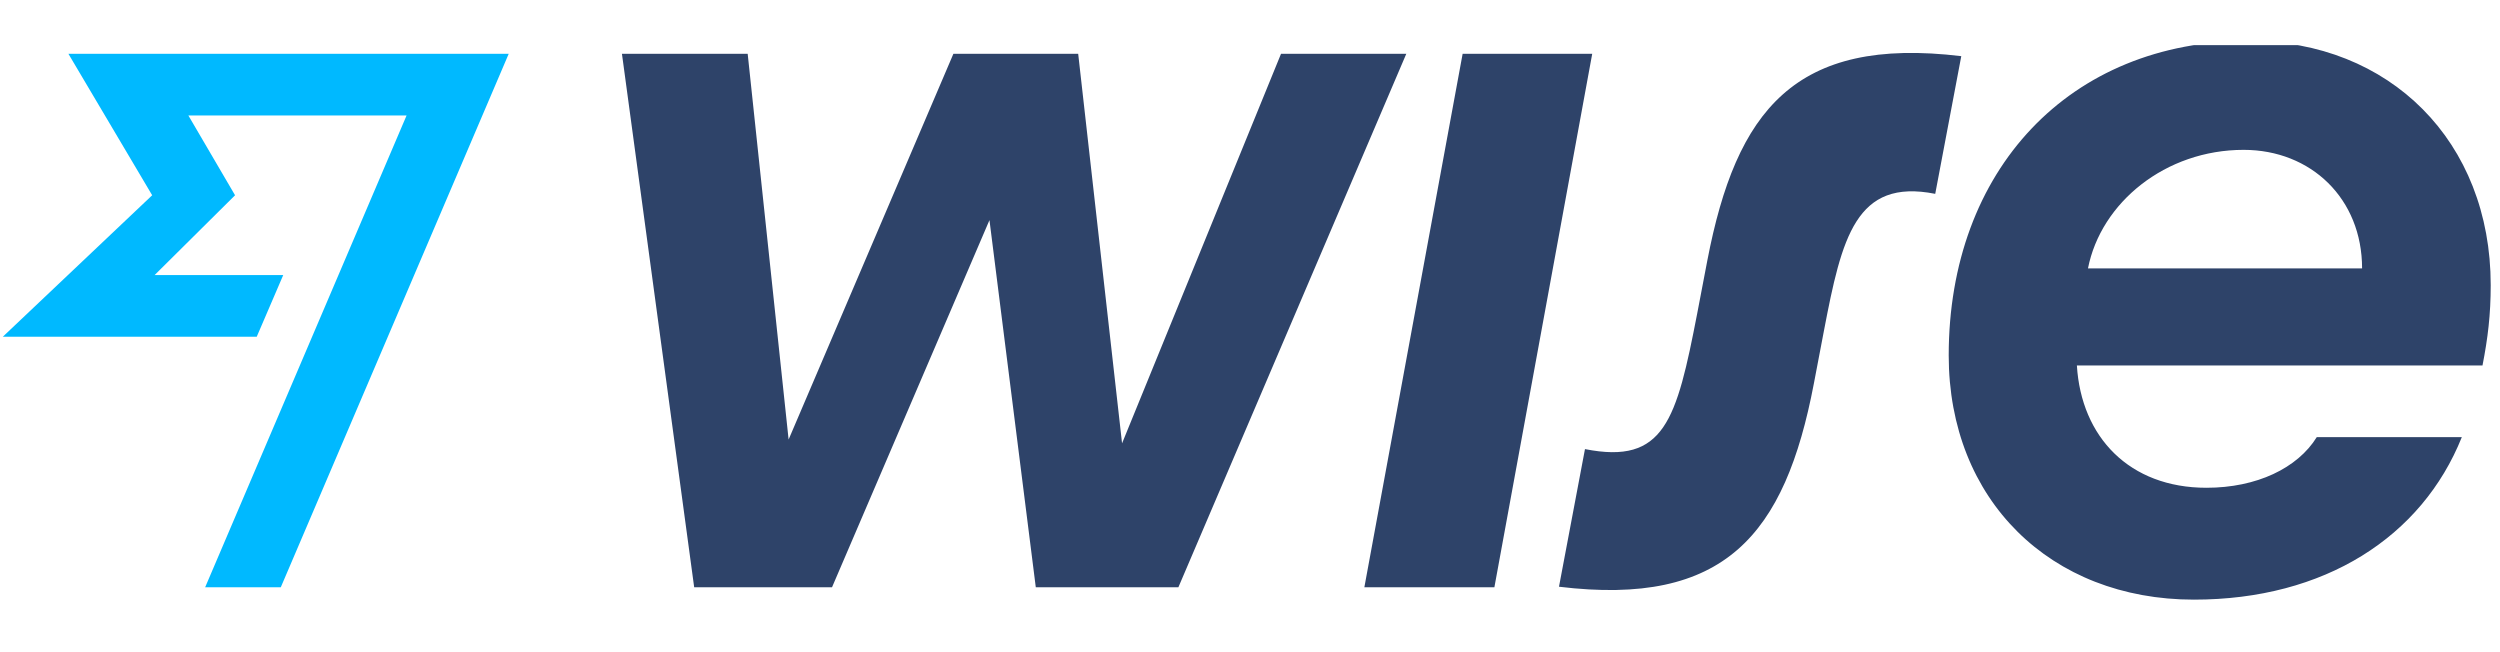 <svg xmlns="http://www.w3.org/2000/svg" xmlns:xlink="http://www.w3.org/1999/xlink" width="230" zoomAndPan="magnify" viewBox="0 0 172.5 45" height="60" preserveAspectRatio="xMidYMid meet" version="1.0"><defs><clipPath id="18ccdb2c52"><path d="M 42 3.113 L 172 3.113 L 172 42 L 42 42 Z M 42 3.113 " clip-rule="nonzero"/></clipPath><clipPath id="d72a699e4d"><path d="M 0 3.113 L 36 3.113 L 36 41 L 0 41 Z M 0 3.113 " clip-rule="nonzero"/></clipPath></defs><g clip-path="url(#18ccdb2c52)"><path fill="#2e4369" d="M 171.859 19.672 C 171.859 9.777 164.91 2.82 155.172 2.82 C 142.773 2.82 134.461 11.758 134.461 24.523 C 134.461 34.484 141.477 41.375 151.383 41.375 C 160.391 41.375 167.105 37.055 169.867 30.16 L 159.859 30.16 C 158.531 32.305 155.703 33.656 152.246 33.656 C 146.93 33.656 143.605 30.16 143.305 25.215 L 171.293 25.215 C 171.66 23.336 171.859 21.719 171.859 19.672 Z M 144.07 18.52 C 144.965 13.969 149.422 10.34 154.809 10.34 C 159.461 10.34 162.984 13.703 162.984 18.52 Z M 107.57 40.484 L 109.363 30.988 C 114.848 32.074 115.68 29.008 117.109 21.621 L 117.809 17.957 C 119.801 7.637 123.824 2.488 135.328 3.875 L 133.531 13.375 C 128.047 12.285 127.082 16.406 125.855 22.805 L 125.156 26.469 C 123.16 36.922 119.004 41.871 107.57 40.484 Z M 94.141 40.52 L 100.922 3.711 L 109.863 3.711 L 103.113 40.52 Z M 42.91 3.711 L 51.59 3.711 L 54.414 30.328 L 65.785 3.711 L 74.395 3.711 L 77.422 30.59 L 88.391 3.711 L 97.035 3.711 L 81.309 40.52 L 71.469 40.52 L 68.273 15.188 L 57.41 40.52 L 47.898 40.52 L 42.914 3.711 Z M 42.91 3.711 " fill-opacity="1" fill-rule="nonzero"/></g><g clip-path="url(#d72a699e4d)"><path fill="#00b9ff" d="M 10.5 13.473 L 0.195 23.234 L 17.715 23.234 L 19.543 18.98 L 10.668 18.98 L 16.219 13.473 L 12.996 7.965 L 28.055 7.965 L 14.156 40.52 L 19.375 40.52 L 35.102 3.711 L 4.719 3.711 Z M 10.5 13.473 " fill-opacity="1" fill-rule="nonzero"/></g></svg>